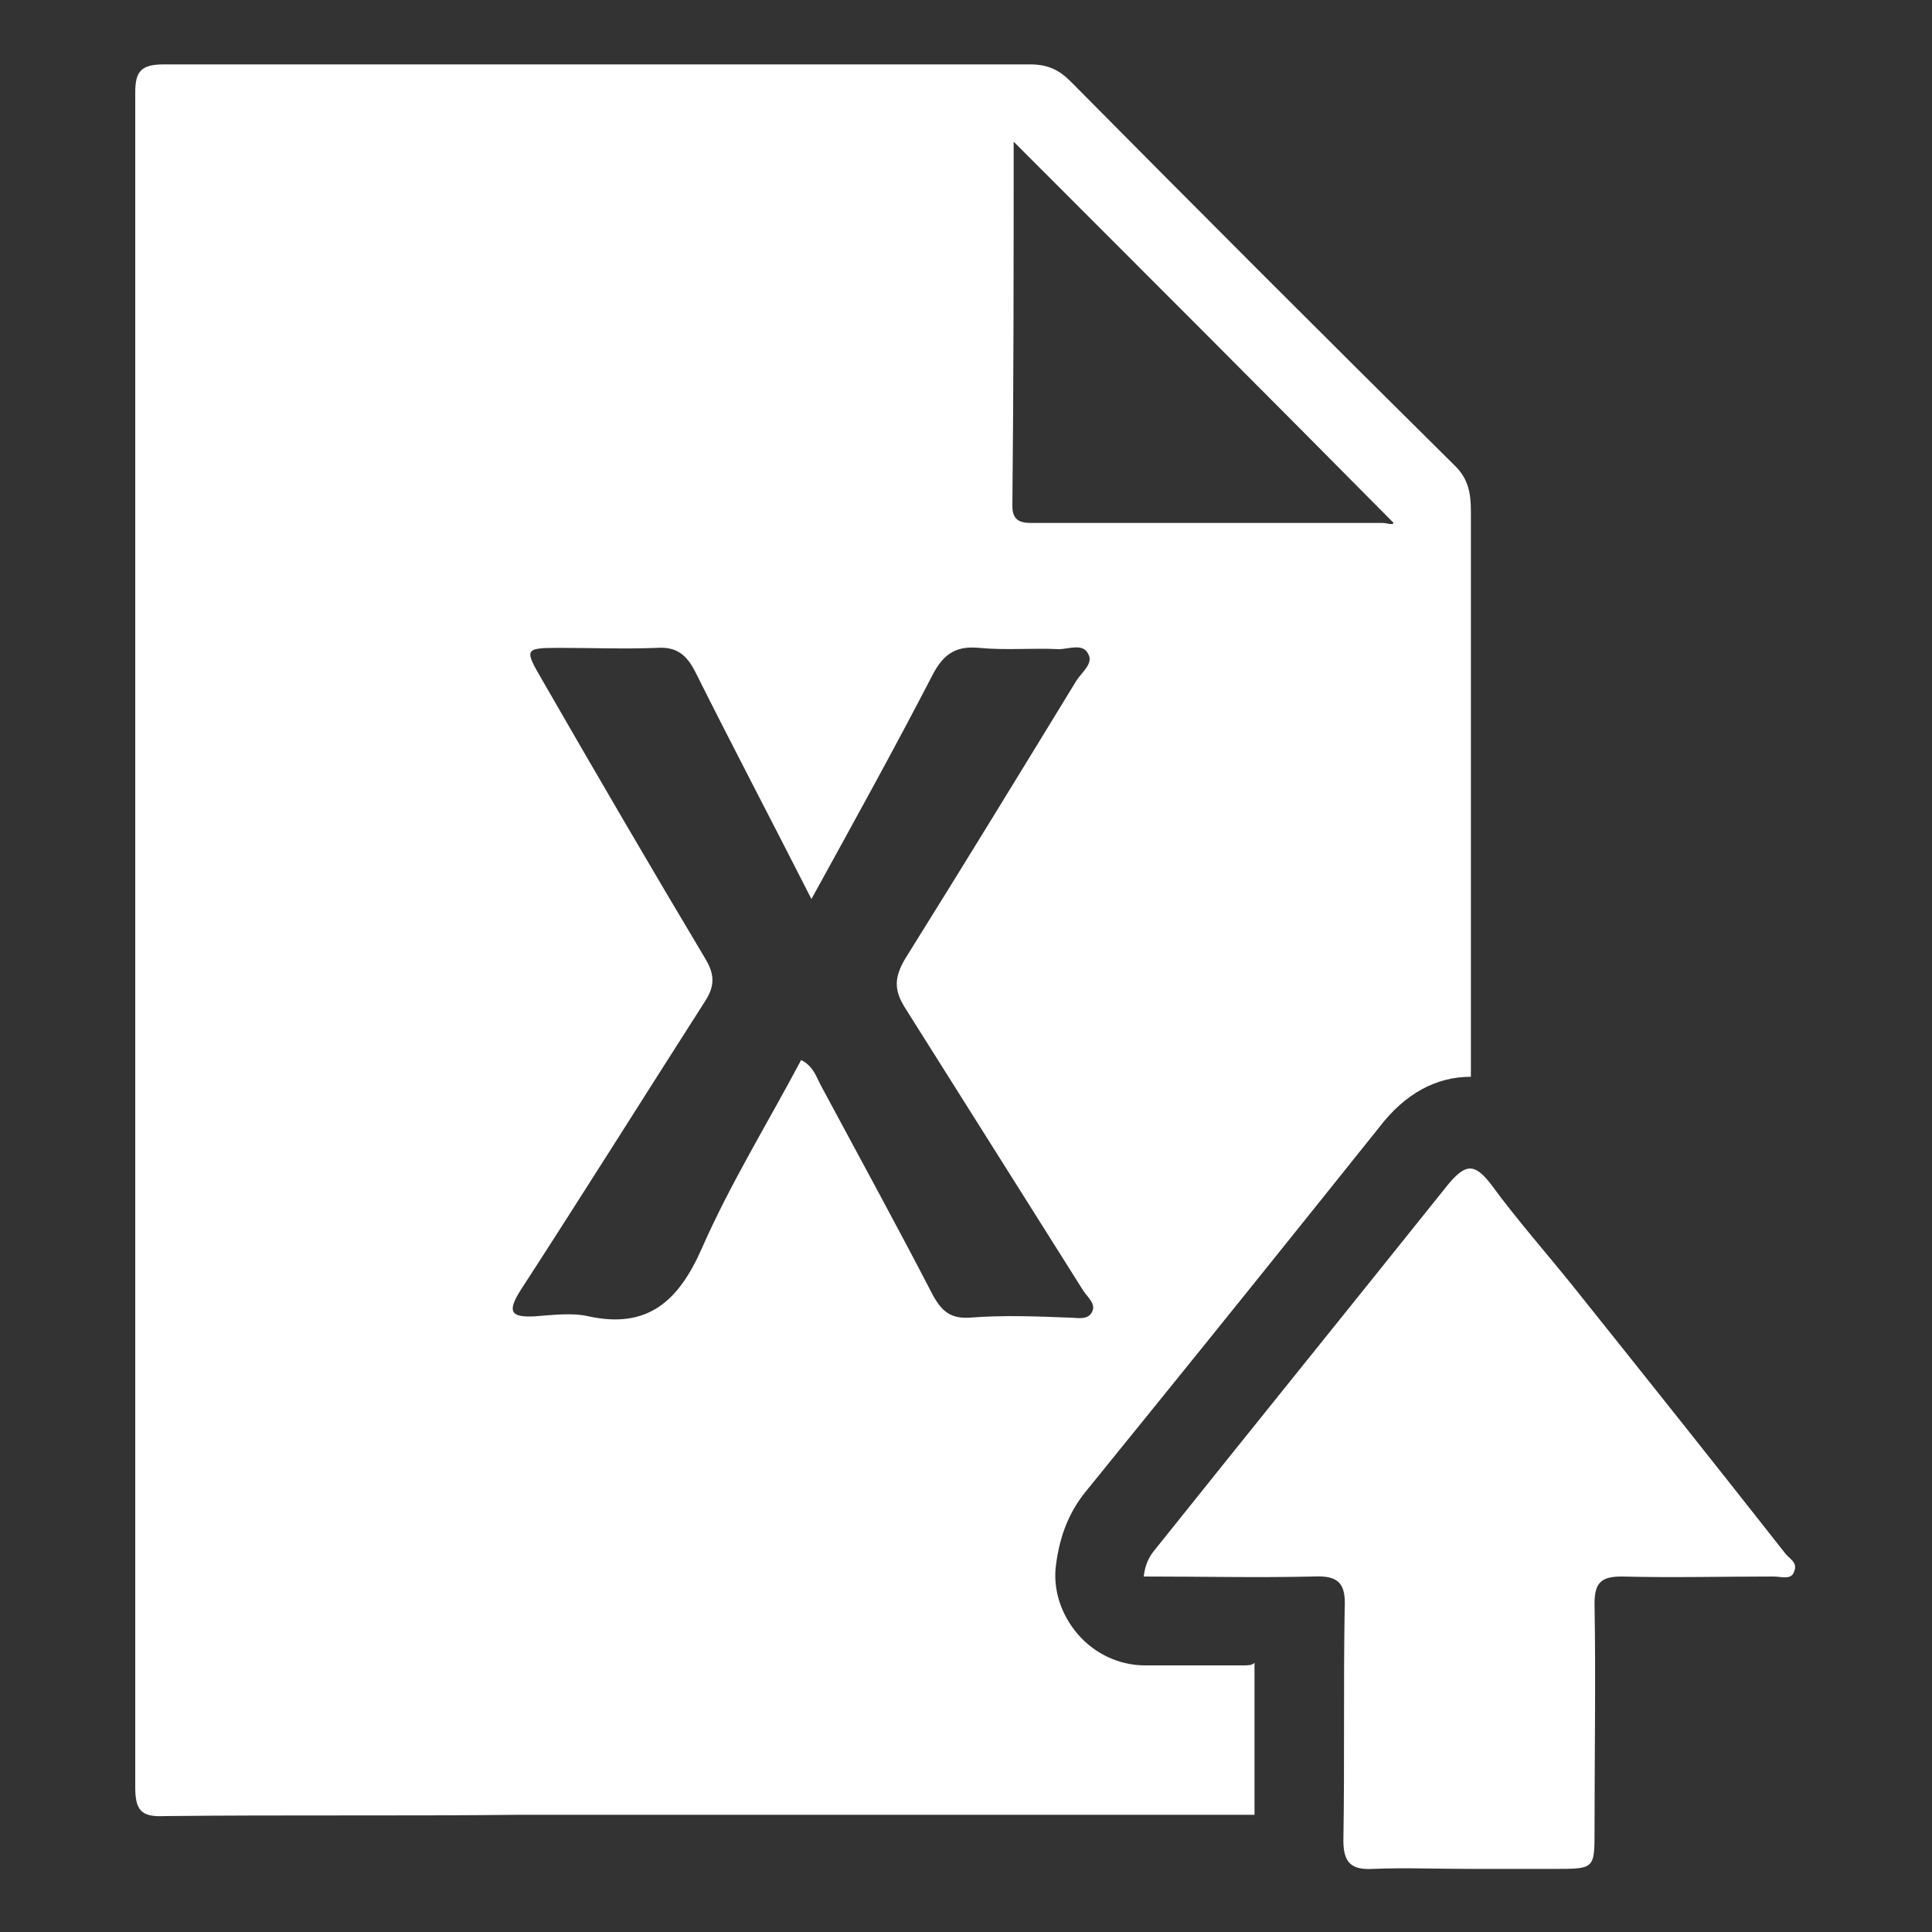 <?xml version="1.0" encoding="utf-8"?>
<!-- Generator: Adobe Illustrator 24.0.2, SVG Export Plug-In . SVG Version: 6.00 Build 0)  -->
<svg version="1.1" xmlns="http://www.w3.org/2000/svg" xmlns:xlink="http://www.w3.org/1999/xlink" x="0px" y="0px"
	 viewBox="0 0 150 150" style="enable-background:new 0 0 150 150;" xml:space="preserve">
<rect x="0" y="0" width="150" height="150" fill="#333333" stroke="none"/>
<style type="text/css">
	.st0{display:none;}
	.st1{display:inline;}
	.st2{fill:#101820;}
	.st3{fill:#FFFFFF;}
	.st4{display:inline;fill:#101820;}
</style>
<g id="Capa_1" class="st0">
	<g class="st1">
		<path class="st2" d="M96.5,129.3c-1.3,0-2.6,0-3.8,0c-1.3,0-2.5,0-3.8,0c-2,0-3.9-0.9-5.2-2.4c-1.3-1.5-2-3.5-1.7-5.5
			c0.3-2.2,1-4,2.3-5.6l4.7-5.8c6-7.4,12.1-15,18.1-22.5c2-2.6,4.4-3.9,7.1-3.9c0-19.5,0-37.9,0-43.9c0-1.4-0.2-2.5-1.2-3.5
			c-10-9.9-20-19.9-29.9-29.9C82.2,5.4,81.3,5,80,5c-22.4,0-44.8,0-67.3,0c-1.8,0-2.2,0.6-2.2,2.2c0,43.8,0,87.7,0,131.5
			c0,1.8,0.4,2.4,2.3,2.3c9.2-0.1,18.3,0,27.5-0.1c10.9,0,38.9,0,57.1,0c0-2.2,0-4.4,0-6.7c0-1.7,0-3.4,0-5.1
			C97.2,129.3,96.9,129.3,96.5,129.3z M78.7,11c9.9,9.9,19.7,19.7,29.5,29.6c-0.1,0.2-0.5,0-0.9,0c-8.9,0-17.9,0-26.8,0
			c-0.9,0-1.9,0.1-1.9-1.3C78.7,29.8,78.7,20.4,78.7,11z M75.3,102.3c-1.5,0.1-2.2-0.5-2.9-1.8c-2.8-5.4-5.7-10.7-8.6-16.1
			c-0.4-0.7-0.6-1.6-1.6-2.1c-2.6,4.9-5.5,9.6-7.7,14.6c-1.8,4.1-4.2,6.3-8.8,5.3c-1.3-0.3-2.8-0.1-4.2,0c-1.9,0.1-2.1-0.4-1.1-2
			c4.8-7.4,9.5-14.9,14.3-22.4c0.8-1.2,0.8-2.1,0.1-3.3c-4.3-7.2-8.5-14.4-12.7-21.7c-1.4-2.4-1.4-2.5,1.3-2.5c2.5,0,5.1,0.1,7.6,0
			c1.5-0.1,2.3,0.5,3,1.9c2.9,5.8,5.9,11.5,9,17.6c3.3-6,6.4-11.6,9.3-17.2c0.8-1.6,1.7-2.5,3.7-2.3c2.1,0.2,4.2,0,6.2,0.1
			c0.8,0,1.9-0.5,2.3,0.4c0.4,0.7-0.5,1.4-0.9,2c-4.4,7.2-8.8,14.4-13.3,21.6c-0.9,1.5-0.9,2.5,0,3.9c4.6,7.3,9.2,14.6,13.8,21.9
			c0.4,0.6,1.1,1.1,0.6,1.8c-0.4,0.5-1.1,0.3-1.7,0.3C80.5,102.2,77.9,102.1,75.3,102.3z"/>
		<path class="st2" d="M138.6,120.6c-5.5-7-11-13.9-16.6-20.9c-2.1-2.6-4.3-5.1-6.2-7.7c-1.3-1.7-2-1.7-3.4,0
			c-7.6,9.5-15.2,18.9-22.8,28.4c-0.4,0.5-0.7,1.1-0.8,2c4.4,0,8.8,0.1,13.2,0c2-0.1,2.5,0.6,2.4,2.5c-0.1,6,0,12-0.1,18
			c0,1.7,0.6,2.3,2.3,2.2c2.5-0.1,4.9,0,7.4,0c2.2,0,4.5,0,6.7,0c3.1,0,3.1,0,3.1-3c0-5.9,0.1-11.7,0-17.6c0-1.6,0.5-2.1,2.1-2.1
			c3.9,0.1,7.9,0,11.8,0c0.6,0,1.4,0.3,1.6-0.4C139.6,121.3,138.9,121,138.6,120.6z"/>
	</g>
</g>
<g id="Capa_2">
	<g>
		<path class="st3" d="M96.5,129.3c-1.3,0-2.6,0-3.8,0c-1.3,0-2.5,0-3.8,0c-2,0-3.9-0.9-5.2-2.4c-1.3-1.5-2-3.5-1.7-5.5
			c0.3-2.2,1-4,2.3-5.6l4.7-5.8c6-7.4,12.1-15,18.1-22.5c2-2.6,4.4-3.9,7.1-3.9c0-19.5,0-37.9,0-43.9c0-1.4-0.2-2.5-1.2-3.5
			c-10-9.9-20-19.9-29.9-29.9C82.2,5.4,81.3,5,80,5c-22.4,0-44.8,0-67.3,0c-1.8,0-2.2,0.6-2.2,2.2c0,43.8,0,87.7,0,131.5
			c0,1.8,0.4,2.4,2.3,2.3c9.2-0.1,18.3,0,27.5-0.1c10.9,0,38.9,0,57.1,0c0-2.2,0-4.4,0-6.7c0-1.7,0-3.4,0-5.1
			C97.2,129.3,96.9,129.3,96.5,129.3z M78.7,11c9.9,9.9,19.7,19.7,29.5,29.6c-0.1,0.2-0.5,0-0.9,0c-8.9,0-17.9,0-26.8,0
			c-0.9,0-1.9,0.1-1.9-1.3C78.7,29.8,78.7,20.4,78.7,11z M75.3,102.3c-1.5,0.1-2.2-0.5-2.9-1.8c-2.8-5.4-5.7-10.7-8.6-16.1
			c-0.4-0.7-0.6-1.6-1.6-2.1c-2.6,4.9-5.5,9.6-7.7,14.6c-1.8,4.1-4.2,6.3-8.8,5.3c-1.3-0.3-2.8-0.1-4.2,0c-1.9,0.1-2.1-0.4-1.1-2
			c4.8-7.4,9.5-14.9,14.3-22.4c0.8-1.2,0.8-2.1,0.1-3.3c-4.3-7.2-8.5-14.4-12.7-21.7c-1.4-2.4-1.4-2.5,1.3-2.5c2.5,0,5.1,0.1,7.6,0
			c1.5-0.1,2.3,0.5,3,1.9c2.9,5.8,5.9,11.5,9,17.6c3.3-6,6.4-11.6,9.3-17.2c0.8-1.6,1.7-2.5,3.7-2.3c2.1,0.2,4.2,0,6.2,0.1
			c0.8,0,1.9-0.5,2.3,0.4c0.4,0.7-0.5,1.4-0.9,2c-4.4,7.2-8.8,14.4-13.3,21.6c-0.9,1.5-0.9,2.5,0,3.9c4.6,7.3,9.2,14.6,13.8,21.9
			c0.4,0.6,1.1,1.1,0.6,1.8c-0.4,0.5-1.1,0.3-1.7,0.3C80.5,102.2,77.9,102.1,75.3,102.3z"/>
		<path class="st3" d="M138.6,120.6c-5.5-7-11-13.9-16.6-20.9c-2.1-2.6-4.3-5.1-6.2-7.7c-1.3-1.7-2-1.7-3.4,0
			c-7.6,9.5-15.2,18.9-22.8,28.4c-0.4,0.5-0.7,1.1-0.8,2c4.4,0,8.8,0.1,13.2,0c2-0.1,2.5,0.6,2.4,2.5c-0.1,6,0,12-0.1,18
			c0,1.7,0.6,2.3,2.3,2.2c2.5-0.1,4.9,0,7.4,0c2.2,0,4.5,0,6.7,0c3.1,0,3.1,0,3.1-3c0-5.9,0.1-11.7,0-17.6c0-1.6,0.5-2.1,2.1-2.1
			c3.9,0.1,7.9,0,11.8,0c0.6,0,1.4,0.3,1.6-0.4C139.6,121.3,138.9,121,138.6,120.6z"/>
	</g>
</g>
</svg>

